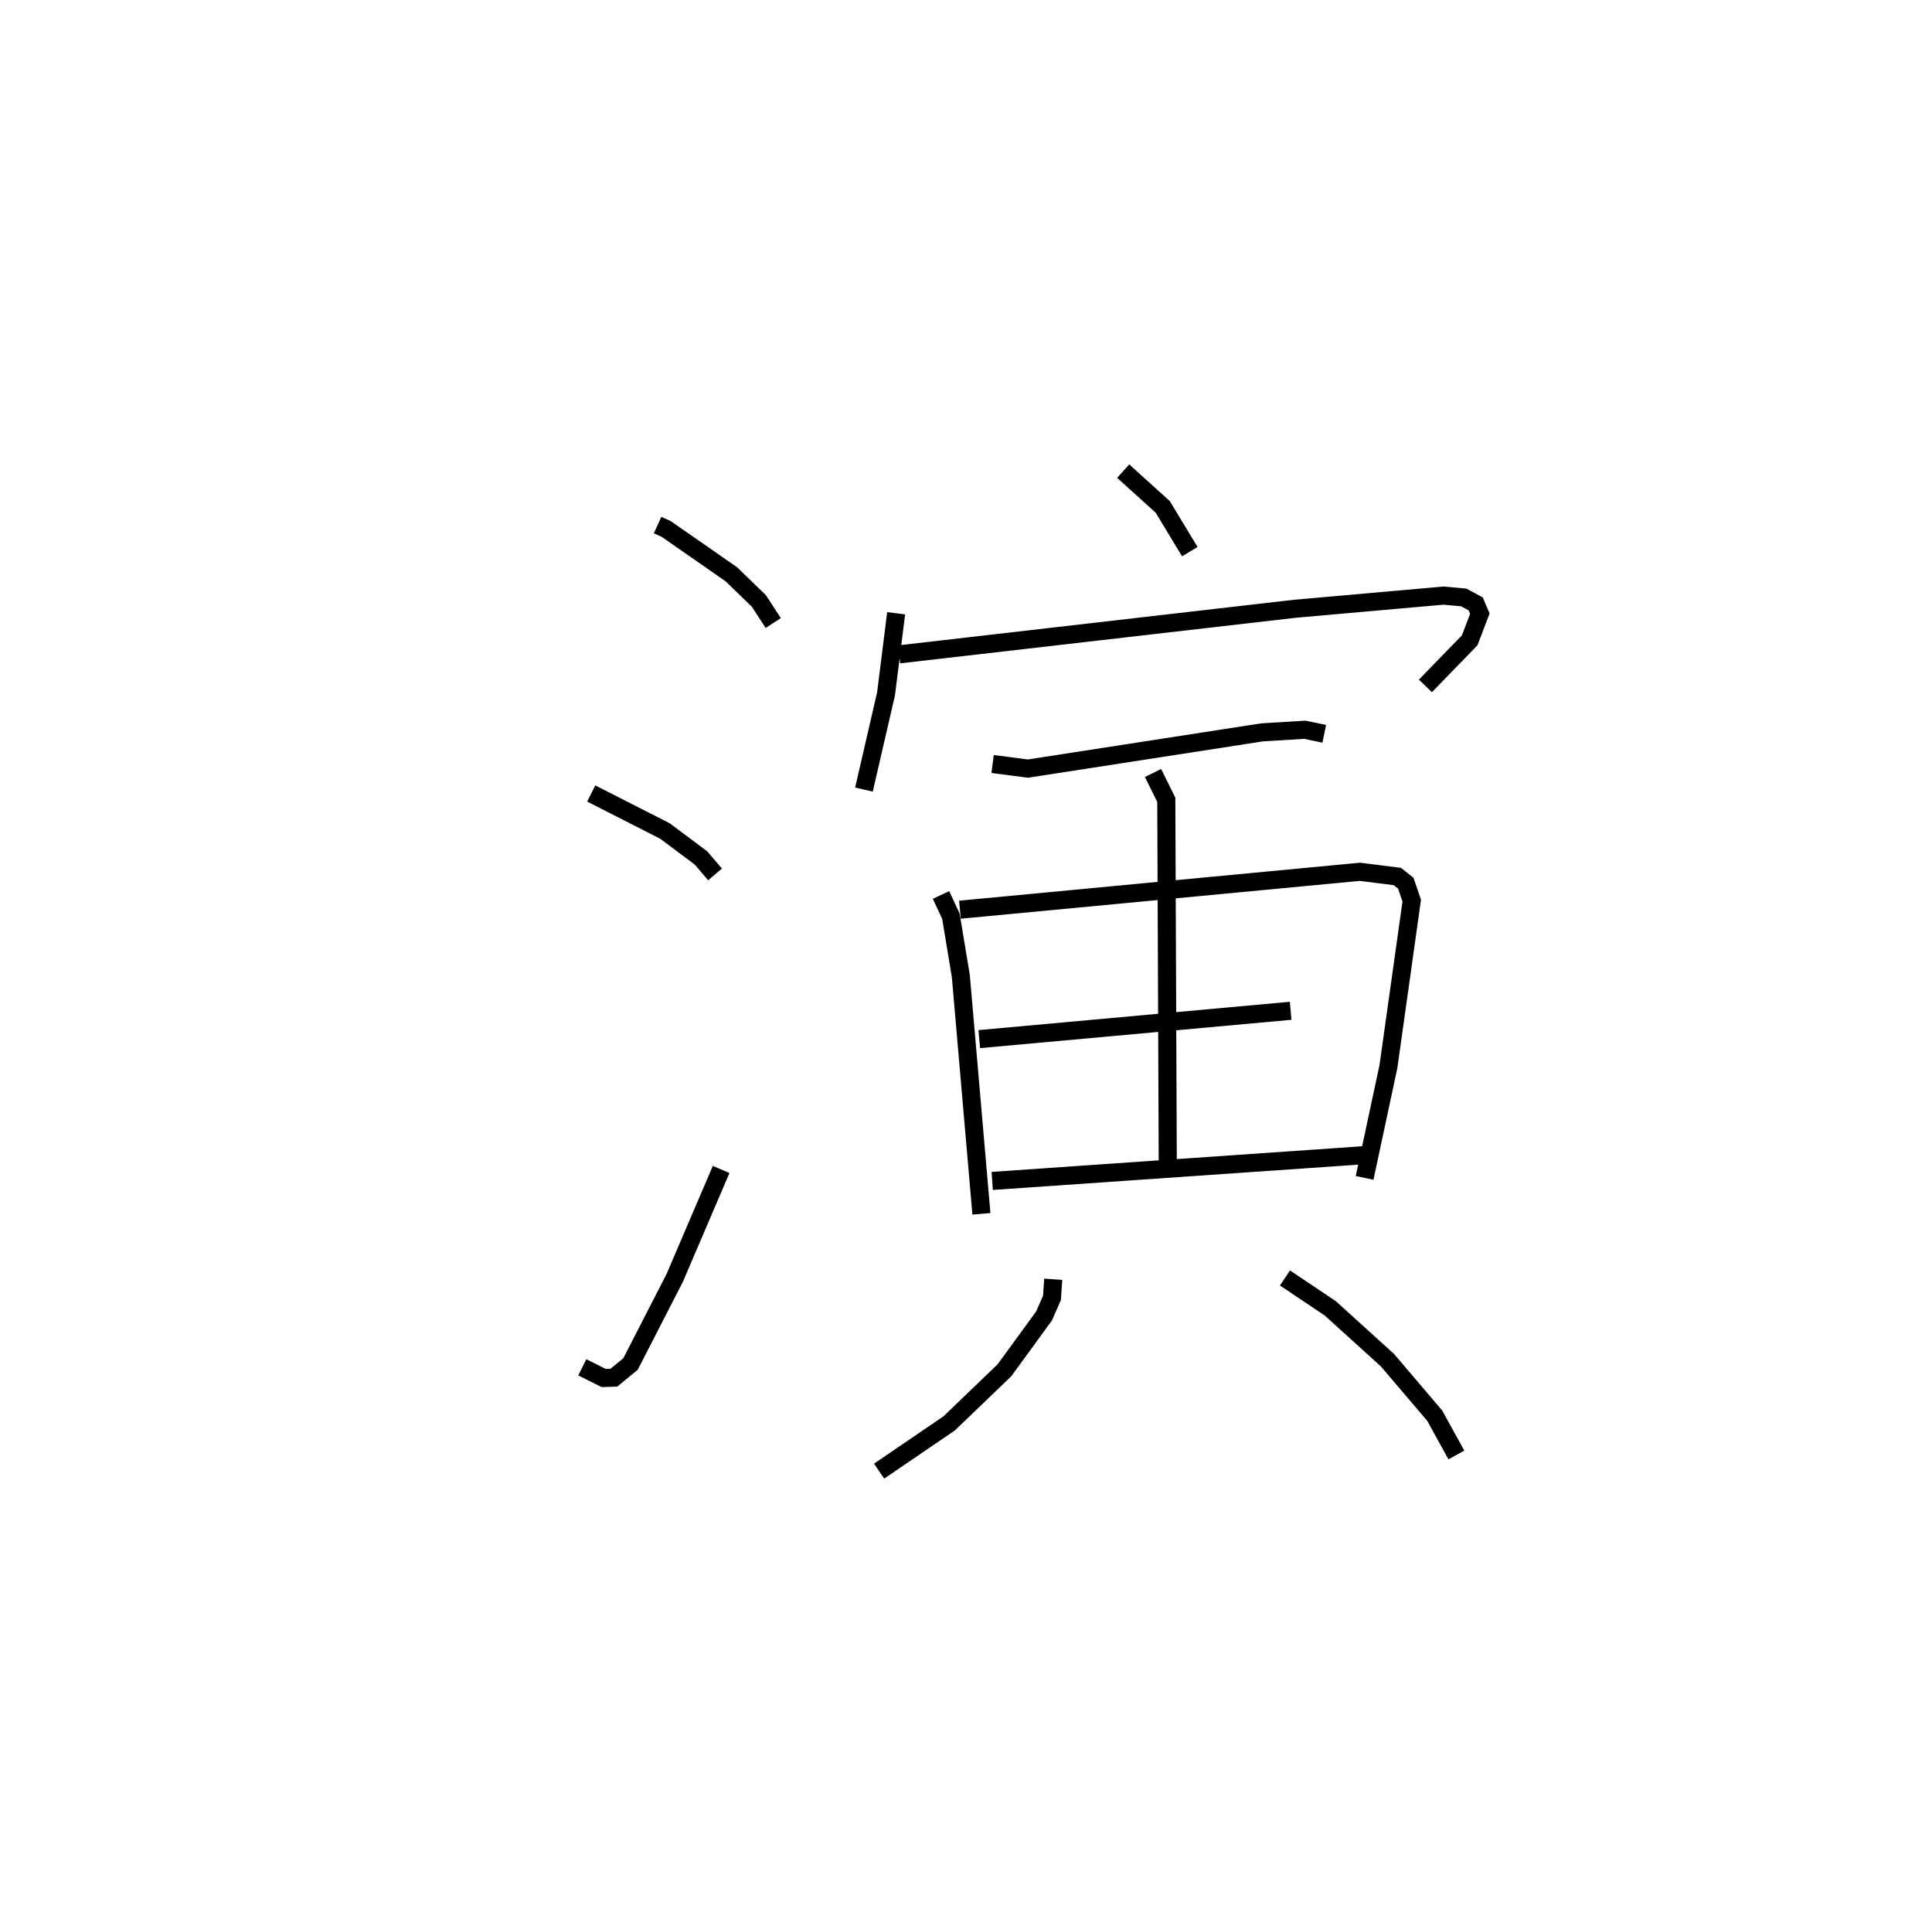 <?xml version="1.0" encoding="utf-8" ?>
<svg baseProfile="full" height="106.33" version="1.1" width="106.822" xmlns="http://www.w3.org/2000/svg" xmlns:ev="http://www.w3.org/2001/xml-events" xmlns:xlink="http://www.w3.org/1999/xlink"><defs /><rect fill="white" height="106.33" width="106.822" x="0" y="0" /><path d="M25,25 m0.0,0.0 m11.359,4.027 l0.475,0.216 3.597,2.5 l1.529,1.48 0.793,1.22 m-10.063,9.424 l4.072,2.071 1.997,1.493 l0.775,0.909 m-7.338,27.249 l1.182,0.591 0.563,-0.018 l0.92,-0.754 2.445,-4.762 l2.566,-5.995 m22.23,-38.605 l2.187,1.977 1.497,2.474 m-16.237,3.406 l-0.56,4.457 -1.221,5.291 m1.947,-7.476 l21.876,-2.52 8.221,-0.728 l1.121,0.102 0.659,0.355 l0.23,0.542 -0.562,1.473 l-2.448,2.52 m-23.931,4.318 l1.952,0.254 12.953,-2.004 l2.357,-0.143 1.075,0.222 m-21.188,8.911 l0.548,1.181 0.547,3.304 l1.138,13.142 m-1.187,-16.812 l22.118,-2.096 2.069,0.261 l0.465,0.372 0.328,0.961 l-1.288,9.169 -1.318,6.159 m-11.698,-22.385 l0.733,1.484 0.082,20.177 m-10.423,-6.948 l17.217,-1.566 m-16.5,9.406 l20.71,-1.434 m-17.337,6.87 l-0.07,1.033 -0.439,0.997 l-2.192,3.005 -3.051,2.93 l-3.875,2.642 m22.44,-10.679 l2.502,1.677 3.162,2.865 l2.614,3.069 1.199,2.174 " fill="none" stroke="black" stroke-width="1" /></svg>